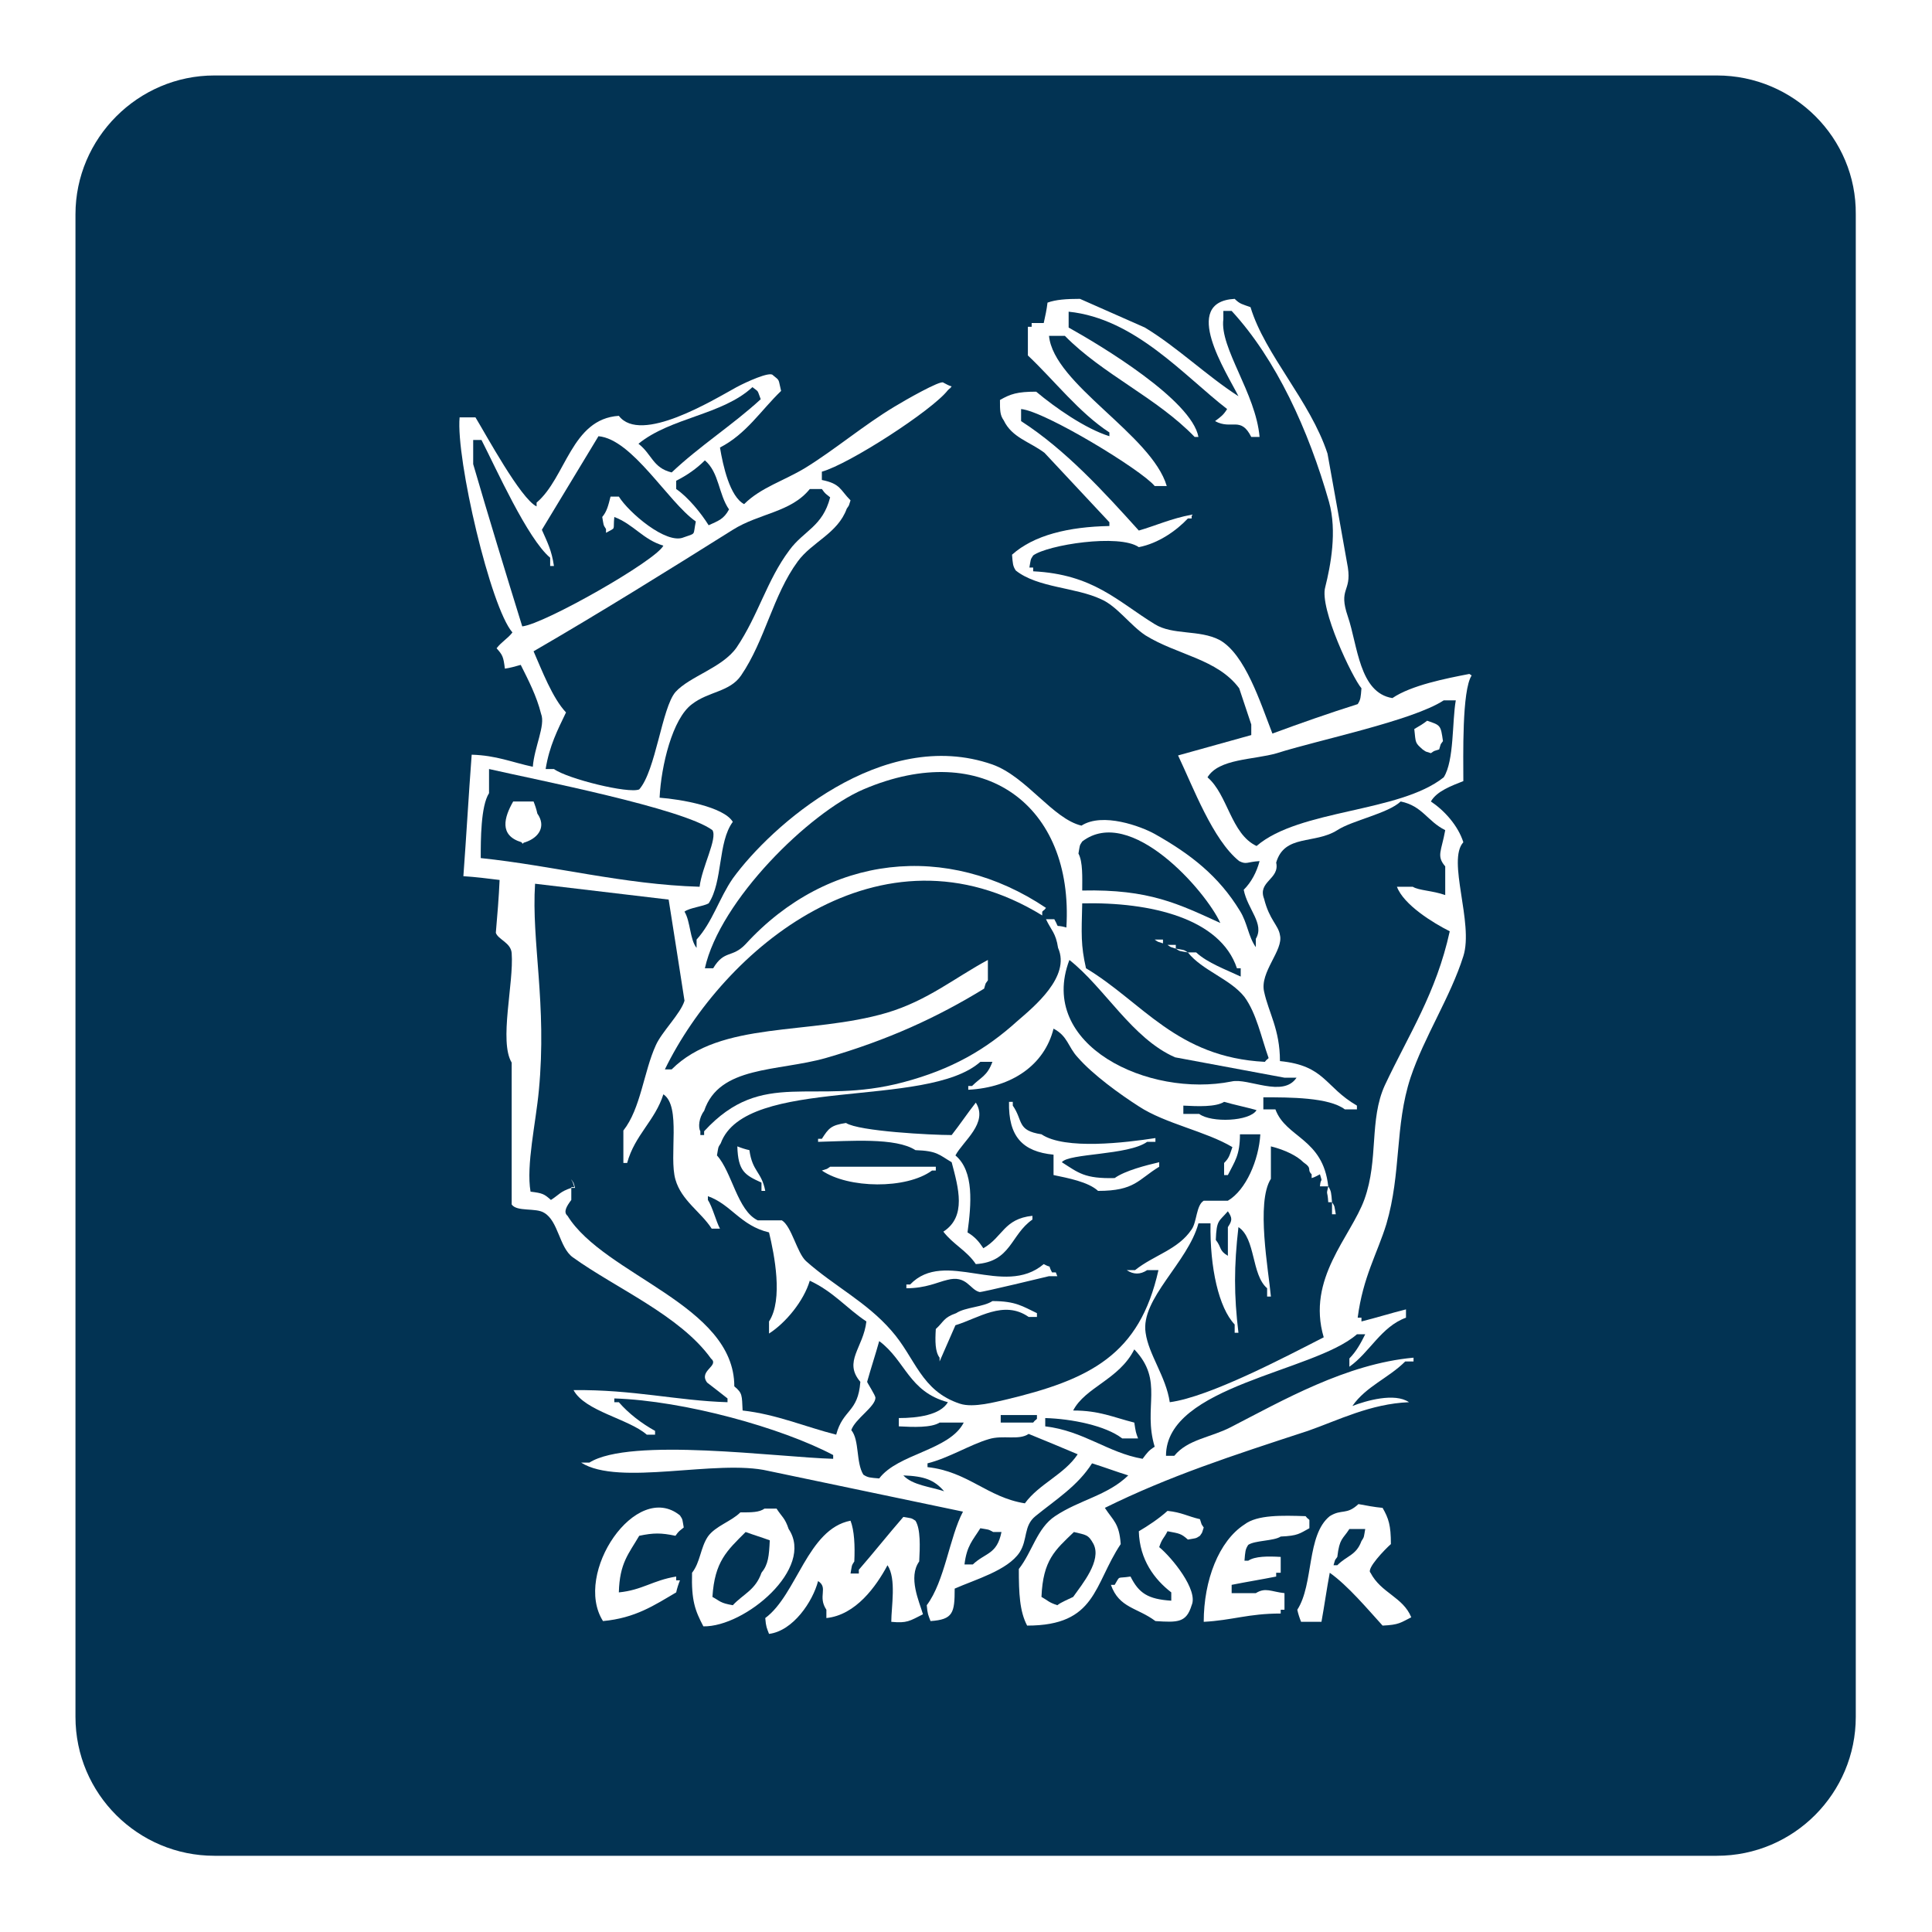 <!--?xml version="1.0" encoding="utf-8"?-->
<!-- Svg Vector Icons : http://www.onlinewebfonts.com/icon -->

<svg version="1.1" xmlns="http://www.w3.org/2000/svg" xmlns:xlink="http://www.w3.org/1999/xlink" x="0px" y="0px" viewBox="0 0 256 256" enable-background="new 0 0 256 256" xml:space="preserve">
<g><g><path fill="#023353" data-title="Layer 0" xs="0" d="M89,141.7c6.5-6.5,18.3-4.5,28.5-7.5c5.4-1.6,9.1-4.7,13.4-7v2.7c-0.4,0.6-0.2,0.1-0.5,1.1c-6.2,3.8-12.7,6.8-21,9.2c-6.4,1.8-14.1,1-16.1,7c-0.7,0.9-0.8,2.2-0.5,2.7v0.5h0.5v-0.5c7.8-8.5,14.4-3.3,26.4-6.5c6.4-1.7,10.9-4.3,15.1-8.1c2.2-1.9,7.1-5.9,5.4-9.7c-0.3-2-0.9-2.3-1.6-3.8h1.1c0.8,1.4-0.1,0.6,1.6,1.1c1-16.2-11-25.1-26.9-18.3c-7.2,3.1-19,14.7-21,23.7h1.1c1.5-2.5,2.5-1.3,4.3-3.2c10.9-11.9,26.7-13.6,39.8-4.8c-0.5,0.6,0,0-0.5,0.5v0.5c-21.5-13.2-42.3,4.6-50,20.4L89,141.7L89,141.7z"/><path fill="#023353" data-title="Layer 1" xs="1" d="M166.5,147.1c-1.4-0.4-2.9-0.7-4.3-1.1c-1.1,0.7-3.5,0.6-5.4,0.5v1.1h2.1C160.5,148.8,165.6,148.6,166.5,147.1z"/><path fill="#023353" data-title="Layer 2" xs="2" d="M161.1,164.3c0.8,1,0.4,1.4,1.6,2.1v-3.8c0.6-0.9,0.6-1.2,0-2.1C161.5,161.9,161.2,161.6,161.1,164.3z"/><path fill="#023353" data-title="Layer 3" xs="3" d="M132.6,188.5h4.3c0.5-0.6,0,0,0.5-0.5v-0.5h-4.8V188.5L132.6,188.5z"/><path fill="#023353" data-title="Layer 4" xs="4" d="M89,62.6c3.7-3.5,8.1-6.3,11.8-9.7c-0.5-1.3-0.2-0.9-1.1-1.6c-4,3.7-10.8,4-15.1,7.5C86.4,60.2,86.5,62,89,62.6z"/><path fill="#023353" data-title="Layer 5" xs="5" d="M87.9,72.3c-2.7-0.8-3.9-2.8-6.5-3.8c-0.2,1.9,0.3,1.3-1.1,2.1v-0.5c-0.4-0.6-0.3-0.5-0.5-1.6c0.6-0.7,0.8-1.5,1.1-2.7H82c1.3,2.1,6.3,6.4,8.6,5.4c1.7-0.6,1.2-0.2,1.6-2.1c-3.7-2.6-8.4-10.9-12.9-11.3c-2.5,4.1-5,8.3-7.5,12.4c0.7,1.6,1.3,2.7,1.6,4.8h-0.5v-1.1c-3-2.5-7.2-11.9-9.1-15.6h-1.1v3.2c2.1,7.2,4.3,14.4,6.5,21.5C72.1,82.7,86.9,74.3,87.9,72.3z"/><path fill="#023353" data-title="Layer 6" xs="6" d="M167,150.3h-2.7c0,2.8-0.7,3.6-1.6,5.4h-0.5v-1.6c0.7-0.7,0.7-1,1.1-2.1c-3.5-2.1-8.9-3.1-12.4-5.4c-2.5-1.6-6.1-4.2-8.1-6.5c-1.3-1.4-1.3-2.8-3.2-3.8c-1.2,4.8-5.5,7.8-11.3,8.1v-0.5h0.5c1.2-1.2,2-1.3,2.7-3.2h-1.6c-7.1,6.3-31.1,1.8-34.4,10.8c-0.4,0.6-0.3,0.5-0.5,1.6c2,2.2,2.7,7.3,5.4,8.6h3.2c1.3,0.8,2,4.3,3.2,5.4c3.7,3.3,8,5.4,11.3,9.2c3.2,3.6,3.9,8,9.1,9.7c1.8,0.6,4.9-0.3,5.9-0.5c11.4-2.7,17.9-6,20.4-17.2H152c-0.9,0.6-1.8,0.6-2.7,0h1.1c2.5-2,5.7-2.7,7.5-5.4c0.7-1,0.6-3.2,1.6-3.8h3.2C165.1,157.7,166.8,153.7,167,150.3z M100.9,157.8v-1.1c-2.2-1-3.1-1.5-3.2-4.8c0.5,0.2,1.1,0.4,1.6,0.5c0.4,2.9,1.6,2.8,2.1,5.4L100.9,157.8L100.9,157.8z M108.4,150.9h0.5c0.9-1.4,1.2-1.8,3.2-2.1c1.7,1.1,11.3,1.6,14,1.6c1.1-1.4,2.1-2.9,3.2-4.3c1.7,2.7-1.7,5.1-2.7,7c2.5,2.1,2.1,6.5,1.6,10.2c1,0.6,1.5,1.2,2.1,2.1c2.6-1.5,2.7-3.9,6.5-4.3v0.5c-2.9,2-2.8,5.6-7.5,5.9c-1.2-1.8-3-2.6-4.3-4.3c3.1-2,2-5.8,1.1-9.2c-1.7-1-1.9-1.5-4.8-1.6c-2.6-1.7-8.7-1.2-12.9-1.1L108.4,150.9L108.4,150.9z M108.9,155.1c0.9-0.3,0.5-0.1,1.1-0.5c5.5,0,8.5,0,14,0v0.5h-0.5C120.1,157.6,112.4,157.5,108.9,155.1z M137.4,174.5h-1.1c-3.3-2.3-6.7,0.2-9.7,1.1c-0.7,1.6-1.4,3.2-2.1,4.8v-0.5c-0.6-0.8-0.6-2.2-0.5-3.8c1.1-1,1-1.5,2.7-2.1c1.2-0.8,3.6-0.8,4.8-1.6c3.1,0,4,0.7,5.9,1.6L137.4,174.5L137.4,174.5z M140.1,169.1H139c0,0-9.1,2.2-9.2,2.1c-1.3-0.3-1.7-2.3-4.3-1.6c-1.3,0.3-2.8,1.1-5.4,1.1v-0.5h0.5c4.6-4.8,12.4,1.8,17.7-2.7c1.3,0.7,0.4-0.2,1.1,1.1h0.5L140.1,169.1L140.1,169.1z M153.6,154.6c-2.8,1.7-3.2,3.2-8.1,3.2c-1.3-1.2-4-1.7-5.9-2.1V153c-4.1-0.4-6-2.4-5.9-7h0.5v0.5c1.4,2,0.5,3.3,3.8,3.8c3.1,2.1,11.2,1.1,15.1,0.5v0.5h-1.1c-2.5,1.8-10.4,1.5-11.3,2.7c2.2,1.4,3,2.2,7,2.1c1.4-1,4.2-1.7,5.9-2.1L153.6,154.6L153.6,154.6z"/><path fill="#023353" data-title="Layer 7" xs="7" d="M89.6,63.7v1.1c1.6,1.1,3.3,3.2,4.3,4.8c1.3-0.6,2-0.8,2.7-2.1c-1.4-2-1.3-4.9-3.2-6.5C92.3,62.1,91,63,89.6,63.7z"/><path fill="#023353" data-title="Layer 8" xs="8" d="M72.3,101.9h1.1c1.8,1.3,9.9,3.3,11.3,2.7c2.2-2.5,3-10.8,4.8-12.9c1.9-2.1,6.2-3.2,8.1-5.9c2.9-4.3,4-8.9,7-12.9c1.9-2.6,4.4-3.1,5.4-7c-0.6-0.5-0.6-0.4-1.1-1.1h-1.6c-2.5,3.1-6.7,3.2-10.2,5.4c-8.6,5.4-17.6,11-26.4,16.1c1.1,2.5,2.5,6.2,4.3,8.1C73.9,96.7,72.8,98.8,72.3,101.9z"/><path fill="#023353" data-title="Layer 9" xs="9" d="M142.3,203c-2.5,2.4-4.1,3.7-4.3,8.6c0.9,0.5,0.9,0.7,2.1,1.1c0.5-0.4,1.5-0.8,2.1-1.1c1.2-1.7,3.8-4.8,2.7-7C144.2,203.3,143.9,203.4,142.3,203z"/><path fill="#023353" data-title="Layer 10" xs="10" d="M177.2,206.3c-0.4,0.6-0.2,0.1-0.5,1.1h0.5c1.3-1.3,2.5-1.3,3.2-3.2c0.4-0.6,0.3-0.5,0.5-1.6h-2.1C177.9,204,177.5,203.8,177.2,206.3z"/><path fill="#023353" data-title="Layer 11" xs="11" d="M94.4,211.6c1.1,0.6,1,0.8,2.7,1.1c1.4-1.5,3-2,3.8-4.3c0.9-1.1,1-2.2,1.1-4.3c-1.1-0.4-2.1-0.7-3.2-1.1C96.3,205.5,94.7,206.9,94.4,211.6z"/><path fill="#023353" data-title="Layer 12" xs="12" d="M179.9,93.3c0.4-0.6,0.4-0.9,0.5-2.1c-1.2-1.4-5.6-10.6-4.8-13.4c0.7-2.8,1.6-7.4,0.5-11.3c-2.7-9.5-7-18.9-12.9-25.3h-1.1v1.1c-0.5,3.8,4.3,9.8,4.8,15.6h-1.1c-1.4-2.8-2.6-0.9-4.8-2.1c0.8-0.6,1.1-0.8,1.6-1.6c-5.7-4.4-12.2-12-21-12.9v2.1c4.3,2.4,16.3,9.6,17.2,14.5h-0.5c-5-5.2-12.2-8.3-17.2-13.4H139c0.6,6.4,13.6,13.1,15.6,19.9H153c-1.7-2.1-14.5-9.9-17.7-10.2v1.6c5.9,3.8,11,9.4,15.6,14.5c2.1-0.6,4.3-1.6,7-2.1v0.5h-0.5c-1.5,1.6-3.9,3.3-6.5,3.8c-2.6-1.8-12.1-0.3-14,1.1c-0.4,0.6-0.3,0.5-0.5,1.6h0.5v0.5c8,0.4,11.2,4,16.1,7c2.4,1.5,5.9,0.7,8.6,2.1c3.4,1.9,5.4,8.3,7,12.4C172.4,95.8,176.1,94.5,179.9,93.3z"/><path fill="#023353" data-title="Layer 13" xs="13" d="M143.4,118c8.9-0.2,12.8,1.8,18.3,4.3c-1.9-4.2-11.9-15.7-18.3-10.8c-0.4,0.6-0.3,0.5-0.5,1.6C143.5,114.2,143.4,116.3,143.4,118z"/><path fill="#023353" data-title="Layer 14" xs="14" d="M163.2,143.3c2.2-0.5,6.8,2.2,8.6-0.5h-1.6c-4.8-0.9-9.7-1.8-14.5-2.7c-5.7-2.5-9.3-9.2-14-12.9C137.4,138.5,152.2,145.5,163.2,143.3z"/><path fill="#023353" data-title="Layer 15" xs="15" d="M143.4,119.7c-0.1,4.1-0.2,5.5,0.5,8.6c7.5,4.5,12,11.8,23.7,12.4c0.5-0.6,0,0,0.5-0.5c-1-2.8-1.6-5.9-3.2-8.1c-1.9-2.4-5.6-3.5-7.5-5.9c-1.1-0.2-1-0.1-1.6-0.5c-0.9-0.3-0.5-0.1-1.1-0.5h1.1v0.5c1.1,0.2,1,0.1,1.6,0.5h1.1c1.5,1.4,4,2.3,5.9,3.2v-1.1h-0.5C161.7,121.7,152.5,119.5,143.4,119.7z M154.1,125c-0.9-0.3-0.5-0.1-1.1-0.5h1.1V125z"/><path fill="#023353" data-title="Layer 16" xs="16" d="M160,103c2.7,2.3,3.1,7.5,6.5,9.1c5.7-4.9,18.9-4.4,24.8-9.1c1.4-2.2,1.1-7.4,1.6-10.2h-1.6c-4.1,2.7-16.8,5.3-22.1,7C166.1,100.7,161.5,100.5,160,103z M189.1,95.5c1.8,0.6,1.8,0.6,2.1,2.7c-0.4,0.6-0.2,0.1-0.5,1.1c-0.9,0.3-0.5,0.1-1.1,0.5c-0.9-0.3-0.5-0.1-1.1-0.5c-1-0.9-0.9-0.8-1.1-2.7C188.1,96.2,188.6,95.9,189.1,95.5z"/><path fill="#023353" data-title="Layer 17" xs="17" d="M131,190.7c-2.4,0.7-5.3,2.5-8.1,3.2v0.5c5.4,0.6,7.9,4,12.9,4.8c1.9-2.6,5.2-3.8,7-6.5c-2.1-0.9-4.3-1.8-6.5-2.7C135,190.9,132.9,190.1,131,190.7z"/><path fill="#023353" data-title="Layer 18" xs="18" d="M129.9,202.5c-1,1.6-1.8,2.3-2.1,4.8h1.1c1.7-1.6,3.2-1.3,3.8-4.3h-1.1C130.9,202.6,131,202.7,129.9,202.5z"/><path fill="#023353" data-title="Layer 19" xs="19" d="M119.7,195.5c1.2,1.3,3.6,1.5,5.4,2.1C123.8,196.1,122.5,195.6,119.7,195.5z"/><path fill="#023353" data-title="Layer 20" xs="20" d="M177.2,110c-3,1.9-7,0.5-8.1,4.3c0.5,2.2-2.5,2.5-1.6,4.8c0.7,2.8,1.9,3.5,2.1,4.8c0.5,2-2.7,4.9-2.1,7.5c0.6,2.8,2.1,5,2.1,9.2c6,0.6,5.9,3.4,10.2,5.9v0.5h-1.6c-2.1-1.6-7.3-1.6-10.8-1.6v1.6h1.6c1.4,3.8,6.3,3.8,7,10.2c0.4,0.6,0.4,0.9,0.5,2.1c0.4,0.6,0.3,0.5,0.5,1.6h-0.5v-1.6h-0.5c-0.1-1.7-0.3-0.8,0-2.1h-1.1c0.1-1.3,0.4-0.3,0-1.6c-0.4,0.2-0.7,0.4-1.1,0.5v-0.5c-0.7-0.7,0.2-0.7-1.1-1.6c-0.8-0.8-2.3-1.6-4.3-2.1v4.3c-2,3.1-0.3,12.2,0,15.6h-0.5v-1.1c-2.1-1.8-1.5-6.6-3.8-8.1c-0.6,5.2-0.6,9,0,14h-0.5v-1.1c-2.1-2.2-3.3-7.5-3.2-13.4h-1.6c-1.4,5.2-7.7,10-7,14.5c0.4,2.9,2.7,5.8,3.2,9.2c5.3-0.7,15.5-6.1,20.4-8.6c-2.3-7.8,3.6-13.3,5.4-18.3c1.9-5.3,0.6-10.5,2.7-15.1c3.2-6.8,6.8-12.2,8.6-20.4c-2.2-1.1-6.1-3.5-7-5.9h2.1c0.8,0.5,2.6,0.5,4.3,1.1v-3.8c-1.2-1.4-0.5-2,0-4.8c-2.4-1.2-3-3.2-5.9-3.8C183.9,107.8,179.2,108.7,177.2,110z"/><path fill="#023353" data-title="Layer 21" xs="21" d="M227.5,10H28.4C18.3,10,10,18.3,10,28.4v199.1c0,10.2,8.3,18.4,18.4,18.4h199.1c10.2,0,18.4-8.3,18.4-18.4V28.4C246,18.3,237.7,10,227.5,10z M89.6,208.9v0.5h0.5c-0.2,0.5-0.4,1.1-0.5,1.6c-2.9,1.7-5.4,3.4-9.7,3.8c-4-6.3,4.4-18.7,10.2-14c0.4,0.6,0.3,0.5,0.5,1.6c-0.6,0.5-0.6,0.4-1.1,1.1c-1.9-0.4-2.9-0.4-4.8,0c-1.4,2.4-2.6,3.6-2.7,7.5C85.1,210.7,86.5,209.4,89.6,208.9z M91.7,208.4c1.1-1.4,1.1-3.3,2.1-4.8c1-1.4,3.1-2,4.3-3.2c1.5,0,2.5,0,3.2-0.5h1.6c0.7,1.1,1.1,1.2,1.6,2.7c3.5,5.2-5.8,13-11.3,12.9C92.1,213.4,91.6,212.1,91.7,208.4z M118.1,214.9c0-2,0.7-5.7-0.5-7.5c-1.5,2.8-4.2,6.6-8.1,7v-1.1c-1.2-1.8,0.3-2.9-1.1-3.8c-0.7,2.7-3.3,6.6-6.5,7c-0.3-0.8-0.4-0.9-0.5-2.1c4.2-3.1,5.6-11.8,11.3-12.9c0.5,1.3,0.6,3.3,0.5,5.4c-0.4,0.6-0.3,0.5-0.5,1.6h1.1v-0.5c2-2.3,3.9-4.7,5.9-7c1.1,0.2,1,0.1,1.6,0.5c0.7,1.1,0.6,3.5,0.5,5.4c-1.5,2.1,0,5.3,0.5,7C120.5,214.8,120.2,215.1,118.1,214.9z M157.9,212.7c-0.7,2.3-1.8,2.3-4.8,2.1c-2.4-1.8-4.8-1.7-5.9-4.8h0.5c0.8-1.3,0.2-0.8,2.1-1.1c1.1,2.2,2.3,3,5.4,3.2v-1.1c-2.2-1.7-4.2-4.3-4.3-8.1c1.2-0.7,2.7-1.7,3.8-2.7c1.9,0.2,2.6,0.7,4.3,1.1c0.3,0.9,0.1,0.5,0.5,1.1c-0.3,0.9-0.1,0.5-0.5,1.1c-0.6,0.4-0.5,0.3-1.6,0.5c-0.9-0.8-1.1-0.8-2.7-1.1c-0.5,1-0.7,0.9-1.1,2.1C155.3,206.4,158.8,210.7,157.9,212.7z M170.2,213.3h-0.5v0.5c-4.3,0-6.4,0.9-10.2,1.1c0-5.5,2-10.7,5.4-12.9c1.7-1.3,5-1.2,8.1-1.1c0.5,0.6,0,0,0.5,0.5v1.1c-1.3,0.7-1.5,1-3.8,1.1c-0.9,0.6-3.4,0.5-4.3,1.1c-0.4,0.6-0.4,0.9-0.5,2.1h0.5c0.9-0.6,2.6-0.6,4.3-0.5v2.1h-0.6v0.5c-2,0.4-3.9,0.7-5.9,1.1v1.1h3.2c1.3-0.8,2-0.2,3.8,0L170.2,213.3L170.2,213.3z M183.2,215.4c-2-2.2-4.6-5.3-7-7c-0.4,2.1-0.7,4.3-1.1,6.5h-2.7c-0.2-0.5-0.4-1.1-0.5-1.6c2.2-3.4,1.2-9.9,4.3-12.4c1.6-1,2.2-0.1,3.8-1.6c1.1,0.2,2.1,0.4,3.2,0.5c0.8,1.4,1.1,2.3,1.1,4.8c-0.8,0.7-3.3,3.3-2.7,3.8c1.4,2.7,4.3,3.2,5.4,5.9C185.6,215,185.4,215.3,183.2,215.4z M195,89.5c-1.3,2-1.1,10.7-1.1,14c-1.5,0.6-3.5,1.3-4.3,2.7c1.8,1.2,3.6,3.2,4.3,5.4c-2.2,2.4,1.4,10.7,0,15.1c-1.7,5.4-5.2,10.7-7,16.1c-2.1,6.4-1.2,12.6-3.2,19.4c-1.2,3.9-3.1,7-3.8,12.4h0.5v0.5c2-0.5,3.9-1.1,5.9-1.6v1.1c-3.3,1.2-4.8,4.6-7.5,6.5v-1.1c0.9-0.9,1.5-2,2.1-3.2h-1.1c-5.7,5-25.3,6.8-25.3,16.1h1.1c1.8-2.2,4.8-2.4,7.5-3.8c6.8-3.5,15.3-8.4,24.2-9.2v0.5h-1.1c-2.2,2.2-5.2,3.3-7,5.9c1.8-0.7,5.6-1.8,7.5-0.5c-5.1,0.2-9.4,2.4-13.4,3.8c-10.1,3.3-18.4,6-26.9,10.2c1.1,1.7,1.9,2,2.1,4.8c-3.6,5.4-3.2,10.8-12.4,10.8c-1-1.9-1.1-4.3-1.1-7.5c1.8-2.3,2.4-5.4,4.8-7c3.3-2.2,6.9-2.7,9.7-5.4c-1.6-0.5-3.2-1.1-4.8-1.6c-1.9,3-4.8,4.8-7.5,7c-1.6,1.3-1,3.1-2.1,4.8c-1.6,2.4-5.9,3.6-8.6,4.8c0,3.2-0.2,4.1-3.2,4.3c-0.3-0.8-0.4-0.9-0.5-2.1c2.4-3.2,3-9,4.8-12.4c-8.6-1.8-17.2-3.6-25.8-5.4c-6.8-1.6-19.8,2.1-24.8-1.1h1.1c5.4-3.4,25-0.7,32.3-0.5v-0.5c-6.8-3.6-19.7-7.2-29-7.5v0.5H82c1.3,1.5,3,2.8,4.8,3.8v0.5h-1.1c-2.4-2.1-8.2-3.1-9.7-5.9c7.9-0.1,13.7,1.4,20.4,1.6v-0.5c-0.1-0.1-2.7-2.1-2.7-2.1c-1.2-1.6,1.7-2.2,0.5-3.2c-4.1-5.7-12.6-9.3-18.3-13.4c-1.8-1.3-1.9-4.8-3.8-5.9c-1.1-0.7-3.6-0.1-4.3-1.1v-18.8c-1.7-2.8,0.3-10.5,0-14.5c-0.1-1.4-1.8-1.8-2.1-2.7c0.2-2.3,0.4-4.7,0.5-7c-1.6-0.2-3.2-0.4-4.8-0.5c0.4-5.4,0.7-10.8,1.1-16.1c3.3,0.1,5.3,1,8.1,1.6c0.2-2.6,1.7-5.5,1.1-7c-0.6-2.4-1.7-4.5-2.7-6.5c-0.7,0.2-1.4,0.4-2.1,0.5c-0.2-1.6-0.3-1.8-1.1-2.7c0.7-0.9,1.5-1.3,2.1-2.1c-2.9-3.3-7.5-23-7-28.5h2.1c1.4,2.3,6,10.8,8.1,11.8v-0.5C75,63.3,75.7,55.5,82,55.1c2.9,3.8,12.5-2.1,15.6-3.8c1.3-0.7,4.4-2.1,4.8-1.6c1,0.8,0.7,0.5,1.1,2.1c-2.7,2.6-4.6,5.7-8.1,7.5c0.4,2.4,1.3,6.5,3.2,7.5c2.2-2.2,5.3-3.1,8.1-4.8c3.9-2.4,7.8-5.7,11.8-8.1c1.3-0.8,6.2-3.6,6.5-3.2c0.4,0.2,0.7,0.4,1.1,0.5c-0.5,0.6,0,0-0.5,0.5c-2.1,2.7-13.1,9.8-16.7,10.8v1.1c2.5,0.5,2.4,1.3,3.8,2.7c-0.3,0.9-0.1,0.5-0.5,1.1c-1.2,3.3-4.6,4.4-6.5,7c-3.3,4.5-4.3,10.4-7.5,15.1c-1.5,2.2-4.3,2.1-6.5,3.8c-2.6,1.9-4.1,8.2-4.3,12.4c2.8,0.2,8.5,1.2,9.7,3.2c-2,2.7-1.3,7.9-3.2,10.8c-0.7,0.4-2.6,0.6-3.2,1.1c0.8,1.3,0.7,3.7,1.6,4.8v-1.1c2.1-2.3,3-5.5,4.8-8.1c5-6.9,19.8-20.2,34.4-15.1c4.5,1.6,8,7.2,11.8,8.1c2.8-1.8,7.9,0.1,9.7,1.1c4.8,2.7,8.5,5.6,11.3,10.2c1,1.6,1.1,3.4,2.1,4.8v-1.1c1.2-2-1.1-3.9-1.6-6.5c1-1,1.7-2.3,2.1-3.8c-1.7,0.1-1.7,0.5-2.7,0c-3.5-2.8-6.1-9.8-8.1-14c3.2-0.9,6.5-1.8,9.7-2.7V96l-1.6-4.8c-2.9-3.9-8.2-4.4-12.4-7c-2-1.3-3.8-3.9-5.9-4.8c-3.4-1.6-8.4-1.5-11.3-3.8c-0.4-0.6-0.4-0.9-0.5-2.1c2.9-2.6,7.5-3.7,12.9-3.8v-0.5c-2.9-3.1-5.7-6.1-8.6-9.2c-2-1.5-4.3-2-5.4-4.3c-0.5-0.7-0.5-1.3-0.5-2.7c1.4-0.8,2.3-1.1,4.8-1.1c2.5,2.1,6.5,4.9,9.7,5.9v-0.5c-4-2.6-7.3-6.9-10.8-10.2v-3.8h0.5v-0.5h1.6c0.2-0.9,0.4-1.8,0.5-2.7c1.1-0.4,2.5-0.5,4.3-0.5c2.9,1.3,5.7,2.5,8.6,3.8c4.3,2.6,8.2,6.4,12.4,9.1c-1.6-3.2-7.7-12.5-0.5-12.9c0.7,0.7,1,0.7,2.1,1.1c1.9,6.3,7.9,12.4,10.2,19.4c0.9,5,1.8,10,2.7,15.1c0.5,3.3-1.3,2.7,0,6.5c1.3,3.8,1.5,10.1,5.9,10.8c2.5-1.7,7.1-2.6,10.2-3.2L195,89.5L195,89.5z"/><path fill="#023353" data-title="Layer 22" xs="22" d="M150.3,178.8c-2,4-6.5,5-8.1,8.1c3.5,0,5.3,0.9,8.1,1.6c0.2,1.3,0.2,1.3,0.5,2.1h-2.1c-2.2-1.7-6.7-2.6-10.2-2.7v1.1c5.1,0.6,8.3,3.5,12.9,4.3c0.6-0.8,0.8-1.1,1.6-1.6C151.4,186.4,154.3,183,150.3,178.8z"/><path fill="#023353" data-title="Layer 23" xs="23" d="M94.4,110c-3.9-2.9-23.5-6.7-29.6-8.1v3.2c-1.1,1.7-1.1,6.2-1.1,8.6c9.6,1,18.9,3.5,29,3.8C93,114.9,95.1,111.1,94.4,110z M69.6,111.6c-0.5,0.1-0.2,0.4-0.5,0c-3-0.9-2.3-3.3-1.1-5.4h2.7c0.2,0.5,0.4,1.1,0.5,1.6C72.4,109.5,71.4,111,69.6,111.6z"/><path fill="#023353" data-title="Layer 24" xs="24" d="M127.7,188.5h-3.2c-1.1,0.7-3.5,0.6-5.4,0.5v-1.1c2.5,0,5.5-0.4,6.5-2.1c-5.2-1.4-5.6-5.5-9.1-8.1c-0.5,1.8-1.1,3.6-1.6,5.4c0,0.1,1.1,1.8,1.1,2.1c0,1.2-2.7,2.8-3.2,4.3c1.1,1.3,0.6,4.3,1.6,5.9c0.6,0.4,0.9,0.4,2.1,0.5C119,192.6,125.8,192.2,127.7,188.5z"/><path fill="#023353" data-title="Layer 25" xs="25" d="M114.8,175.1c-2.7-1.8-4.3-3.9-7.5-5.4c-0.8,2.7-3.2,5.6-5.4,7v-1.6c1.9-2.9,0.7-8.9,0-11.8c-3.8-0.9-5-3.7-8.1-4.8v0.5c0.6,0.9,1.1,2.9,1.6,3.8h-1.1c-1.4-2.2-4-3.7-4.8-6.5c-0.9-3.1,0.8-9.7-1.6-11.3c-1.1,3.5-3.8,5.4-4.8,9.1h-0.5v-4.3c2.3-2.9,2.7-7.8,4.3-11.3c0.8-1.8,3.3-4.2,3.8-5.9c-0.7-4.5-1.4-9-2.1-13.4c-5.9-0.7-11.8-1.4-17.7-2.1c-0.5,7.7,1.6,15.9,0.5,27.4c-0.4,4.3-1.7,9.9-1.1,13.4c1.6,0.2,1.8,0.3,2.7,1.1c1.1-0.7,1.2-1.1,2.7-1.6v-1.1c0.4,0.6,0.2,0.1,0.5,1.1h-0.5v1.6c-0.6,0.8-1.1,1.6-0.5,2.1c4.9,7.9,22.1,11.8,22.1,22.6c1.1,0.9,1,1.2,1.1,3.2c4.5,0.5,8.4,2.2,12.4,3.2c0.9-3.4,2.9-2.9,3.2-7C111.7,180.4,114.4,178.6,114.8,175.1z"/><path fill="#023353" data-title="Layer 26" xs="26" d="M157.3,126.1"/><path fill="#023353" data-title="Layer 27" xs="27" d="M155.7,125.6"/><path fill="#023353" data-title="Layer 28" xs="28" d="M176.7,161.1h0.5H176.7z"/><path fill="#023353" data-title="Layer 29" xs="29" d="M176.7,159.5"/><path fill="#023353" data-title="Layer 30" xs="30" d="M75.6,156.2v1.1h0.5C75.8,156.4,76,156.8,75.6,156.2z"/><path fill="#023353" data-title="Layer 31" xs="31" d="M176.1,157.3"/><path fill="#023353" data-title="Layer 32" xs="32" d="M176.1,159.5h0.5H176.1z"/></g></g>
</svg>